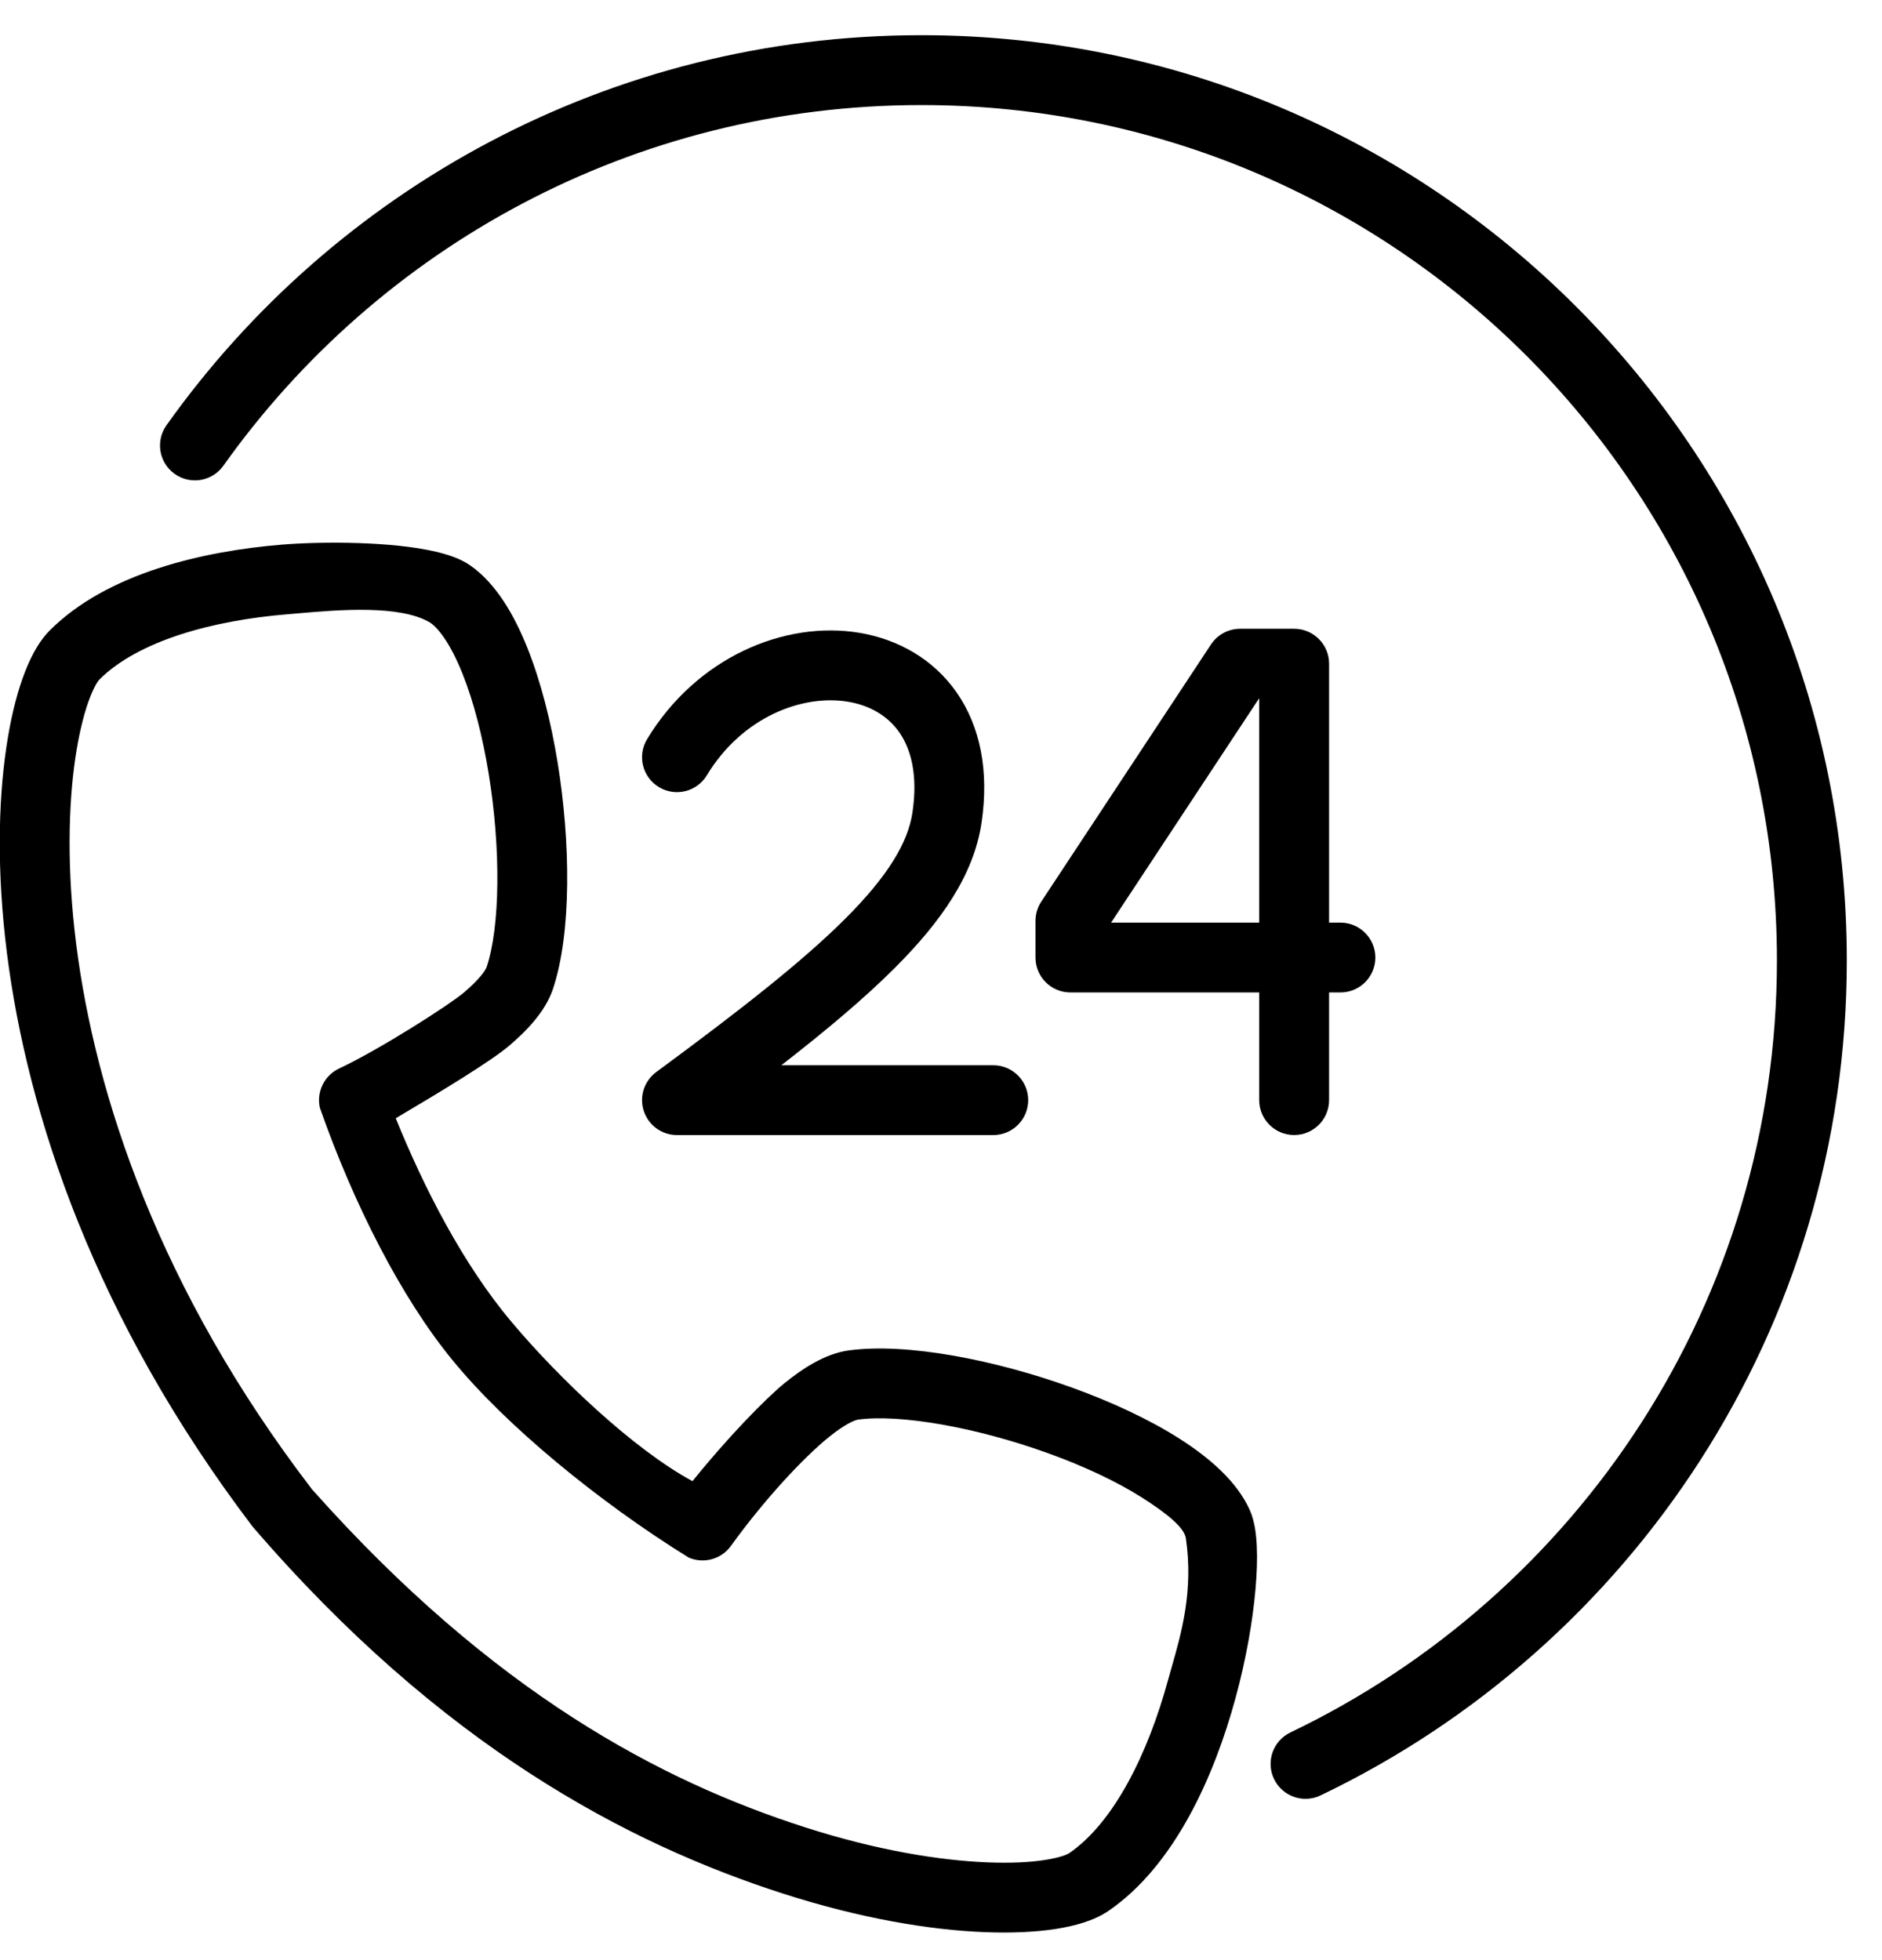 <svg xmlns="http://www.w3.org/2000/svg" viewBox="0 0 48 50"><path d="M23.5 2.68C16.153 2.68 9.653 6.31 5.698 11.879C5.413 12.28 4.857 12.374 4.456 12.089C4.055 11.805 3.961 11.249 4.246 10.848C8.521 4.829 15.552 0.898 23.5 0.898C36.535 0.898 47.102 11.465 47.102 24.5C47.102 33.89 41.617 41.998 33.681 45.798C33.238 46.011 32.706 45.823 32.494 45.38C32.281 44.936 32.469 44.404 32.912 44.192C40.253 40.676 45.32 33.179 45.32 24.5C45.32 12.449 35.551 2.68 23.5 2.68Z"></path><path fill-rule="evenodd" clip-rule="evenodd" d="M6.437 38.935C2.403 33.618 0.695 28.405 0.177 24.313C-0.083 22.252 -0.044 20.467 0.158 19.088C0.258 18.399 0.401 17.798 0.575 17.307C0.74 16.84 0.963 16.387 1.273 16.078C2.735 14.616 5.186 14.056 7.202 13.892C8.241 13.808 10.011 13.812 11.115 14.073C11.395 14.139 11.726 14.239 11.981 14.415C12.65 14.874 13.117 15.693 13.448 16.52C13.793 17.381 14.051 18.405 14.221 19.444C14.553 21.482 14.58 23.797 14.103 25.227C13.909 25.809 13.42 26.306 12.986 26.675C12.519 27.072 11.254 27.84 10.093 28.525C10.809 30.289 11.803 32.245 13.049 33.723C14.232 35.133 16.153 36.969 17.662 37.782C18.562 36.663 19.536 35.666 20.013 35.279C20.456 34.921 21.034 34.532 21.642 34.448C23.135 34.243 25.406 34.696 27.347 35.398C28.337 35.756 29.296 36.198 30.079 36.696C30.831 37.175 31.549 37.784 31.878 38.526C32.003 38.809 32.041 39.154 32.054 39.441C32.069 39.759 32.057 40.13 32.022 40.531C31.952 41.335 31.785 42.314 31.511 43.319C30.979 45.272 29.976 47.577 28.27 48.745C27.909 48.992 27.422 49.127 26.933 49.204C26.419 49.284 25.802 49.314 25.106 49.286C23.714 49.23 21.951 48.94 19.974 48.304C16.014 47.031 11.254 44.539 6.437 38.935ZM2.532 17.337C3.52 16.349 5.411 15.825 7.346 15.668C7.431 15.661 7.524 15.653 7.623 15.644C8.612 15.558 10.217 15.418 10.98 15.888C11.201 16.044 11.501 16.449 11.795 17.182C12.078 17.89 12.308 18.78 12.463 19.731C12.78 21.673 12.753 23.645 12.413 24.664C12.385 24.75 12.233 24.977 11.832 25.318C11.465 25.63 9.696 26.764 8.648 27.257C8.27 27.435 8.066 27.853 8.159 28.261C9.028 30.735 10.244 33.117 11.543 34.698C12.899 36.358 15.262 38.305 17.564 39.731C17.948 39.898 18.397 39.774 18.642 39.434C19.492 38.256 20.482 37.192 21.134 36.663C21.543 36.332 21.794 36.225 21.884 36.213C22.948 36.067 24.891 36.404 26.741 37.073C27.648 37.401 28.48 37.791 29.123 38.199C29.79 38.624 30.206 38.972 30.245 39.239C30.442 40.573 30.132 41.656 29.887 42.514C29.854 42.631 29.822 42.743 29.792 42.851C29.281 44.724 28.417 46.486 27.265 47.275C27.231 47.298 27.057 47.382 26.658 47.444C26.285 47.503 25.787 47.531 25.178 47.506C23.962 47.457 22.359 47.2 20.52 46.608C16.886 45.439 12.59 43.203 7.954 37.986C4.046 32.884 2.429 27.917 1.944 24.089C1.702 22.172 1.744 20.549 1.92 19.345C2.009 18.742 2.128 18.258 2.254 17.902C2.389 17.521 2.503 17.366 2.532 17.337Z"></path><path fill-rule="evenodd" clip-rule="evenodd" d="M30.886 16.439C31.051 16.189 31.33 16.039 31.63 16.039H33.007C33.499 16.039 33.898 16.438 33.898 16.93V23.535H34.188C34.679 23.535 35.078 23.934 35.078 24.426C35.078 24.918 34.679 25.316 34.188 25.316H33.898V28.062C33.898 28.554 33.499 28.953 33.007 28.953C32.515 28.953 32.116 28.554 32.116 28.062V25.316H27.301C26.809 25.316 26.41 24.918 26.41 24.426V23.49C26.41 23.316 26.461 23.145 26.557 23L30.886 16.439ZM32.116 23.535V17.82H32.109L28.338 23.535H32.116Z"></path><path d="M21.63 17.9C20.474 17.706 18.933 18.281 18.028 19.777C17.773 20.198 17.226 20.333 16.805 20.078C16.384 19.823 16.249 19.276 16.504 18.855C17.763 16.773 20.007 15.821 21.925 16.143C22.895 16.307 23.801 16.804 24.401 17.667C25.001 18.531 25.23 19.666 25.034 20.988C24.836 22.316 24.008 23.507 22.808 24.704C22.04 25.47 21.074 26.282 19.928 27.173H25.333C25.825 27.173 26.224 27.572 26.224 28.063C26.224 28.555 25.825 28.954 25.333 28.954H17.266C16.881 28.954 16.54 28.707 16.42 28.341C16.299 27.976 16.428 27.575 16.738 27.346C18.855 25.786 20.449 24.541 21.55 23.443C22.659 22.337 23.159 21.484 23.272 20.726C23.417 19.751 23.226 19.098 22.938 18.683C22.649 18.267 22.195 17.995 21.63 17.9Z"></path></svg>